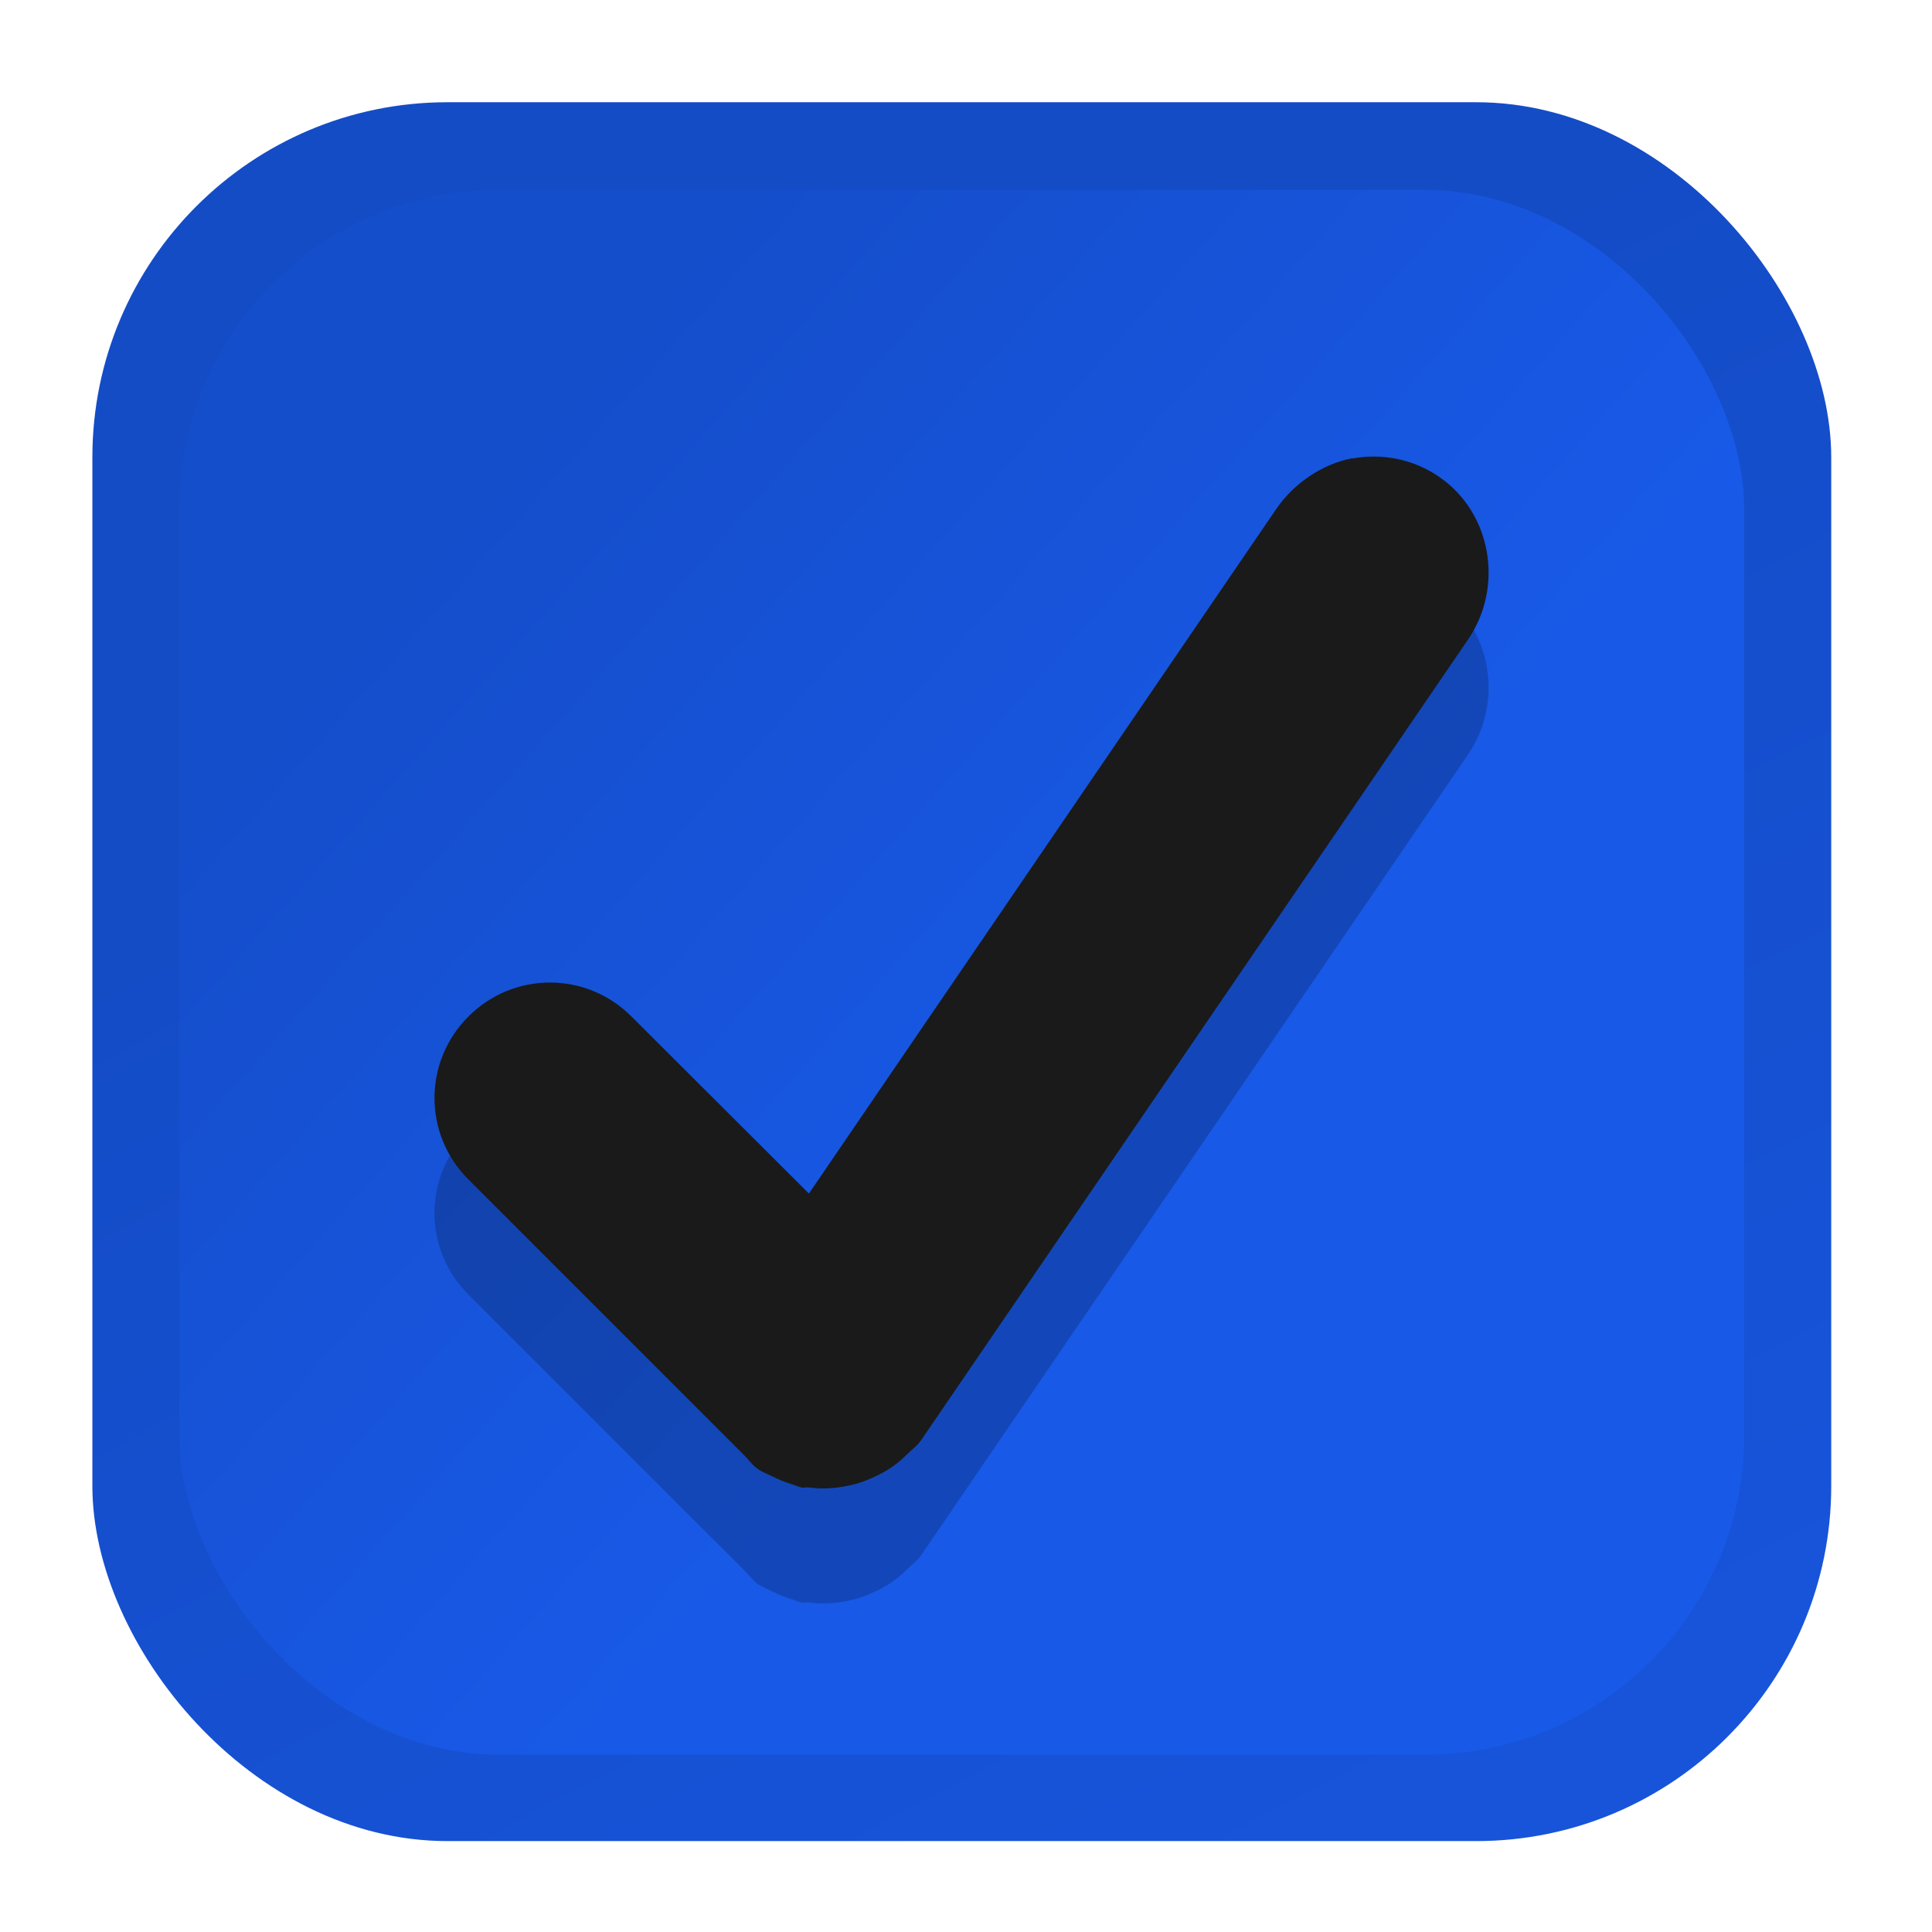 <?xml version="1.0" encoding="UTF-8" standalone="no"?>
<!-- Created with Inkscape (http://www.inkscape.org/) -->
<svg xmlns:rdf="http://www.w3.org/1999/02/22-rdf-syntax-ns#" xmlns="http://www.w3.org/2000/svg" height="40" width="40" version="1.1" xmlns:cc="http://creativecommons.org/ns#" xmlns:xlink="http://www.w3.org/1999/xlink" viewBox="0 0 10.583 10.583" xmlns:dc="http://purl.org/dc/elements/1.1/">
 <defs>
  <linearGradient id="linearGradient3856-64-5" y2="503.7" gradientUnits="userSpaceOnUse" y1="514.24" gradientTransform="matrix(0.635 0 0 0.635 -248.73 -30.112)" x2="398.38" x1="404">
   <stop stop-color="#1754da" offset="0"/>
   <stop stop-color="#144cc6" offset="1"/>
  </linearGradient>
  <linearGradient id="linearGradient3853-04-0" y2="502.85" gradientUnits="userSpaceOnUse" y1="507.86" gradientTransform="matrix(.659 0 0 .659 -258.5 -42.491)" x2="396.62" x1="402.25">
   <stop stop-color="#1859e7" offset="0"/>
   <stop stop-color="#154ecb" offset="1"/>
  </linearGradient>
 </defs>
 <g transform="translate(0 -286.42)">
  <rect rx="0" ry="0" height="10.583" width="10.583" y="286.42" x="2e-7" fill="none"/>
  <g>
   <rect rx="1.945" ry="1.945" height="9.525" width="9.525" y="286.98" x=".506" fill="url(#linearGradient3856-64-5)"/>
   <rect rx="1.75" ry="1.75" height="8.572" width="8.572" y="287.46" x=".982" fill="url(#linearGradient3853-04-0)"/>
   <path opacity=".2" d="m7.408 289.57c-0.159 0.03-0.318 0.133-0.417 0.278l-2.56 3.74-0.972-0.97c-0.248-0.248-0.645-0.248-0.893 0s-0.248 0.645 0 0.893l1.409 1.409 0.099 0.099c0.027 0.026 0.047 0.057 0.079 0.079 0.025 0.017 0.053 0.027 0.079 0.04 0.032 0.016 0.065 0.03 0.099 0.04 0.019 0.006 0.04 0.016 0.059 0.02 0.013 0.003 0.027-0.002 0.04 0 0.054 0.007 0.105 0.007 0.159 0 0.054-0.007 0.108-0.019 0.159-0.04 0.08-0.032 0.156-0.075 0.218-0.139 0.026-0.027 0.057-0.047 0.079-0.079l2.996-4.386c0.198-0.289 0.131-0.695-0.159-0.893-0.145-0.099-0.317-0.129-0.476-0.099z"/>
   <path d="m7.408 288.93c-0.159 0.03-0.318 0.133-0.417 0.278l-2.56 3.75-0.972-0.97c-0.248-0.248-0.645-0.248-0.893 0s-0.248 0.645 0 0.893l1.409 1.409 0.099 0.099c0.027 0.026 0.047 0.057 0.079 0.079 0.025 0.017 0.053 0.027 0.079 0.04 0.032 0.016 0.065 0.03 0.099 0.04 0.019 0.006 0.04 0.016 0.059 0.02 0.013 0.003 0.027-0.002 0.04 0 0.054 0.007 0.105 0.007 0.159 0 0.054-0.007 0.108-0.019 0.159-0.04 0.08-0.032 0.156-0.075 0.218-0.139 0.026-0.027 0.057-0.047 0.079-0.079l2.996-4.386c0.198-0.289 0.131-0.695-0.159-0.893-0.145-0.099-0.317-0.129-0.476-0.099z" fill="#1a1a1a"/>
  </g>
 </g>
</svg>
